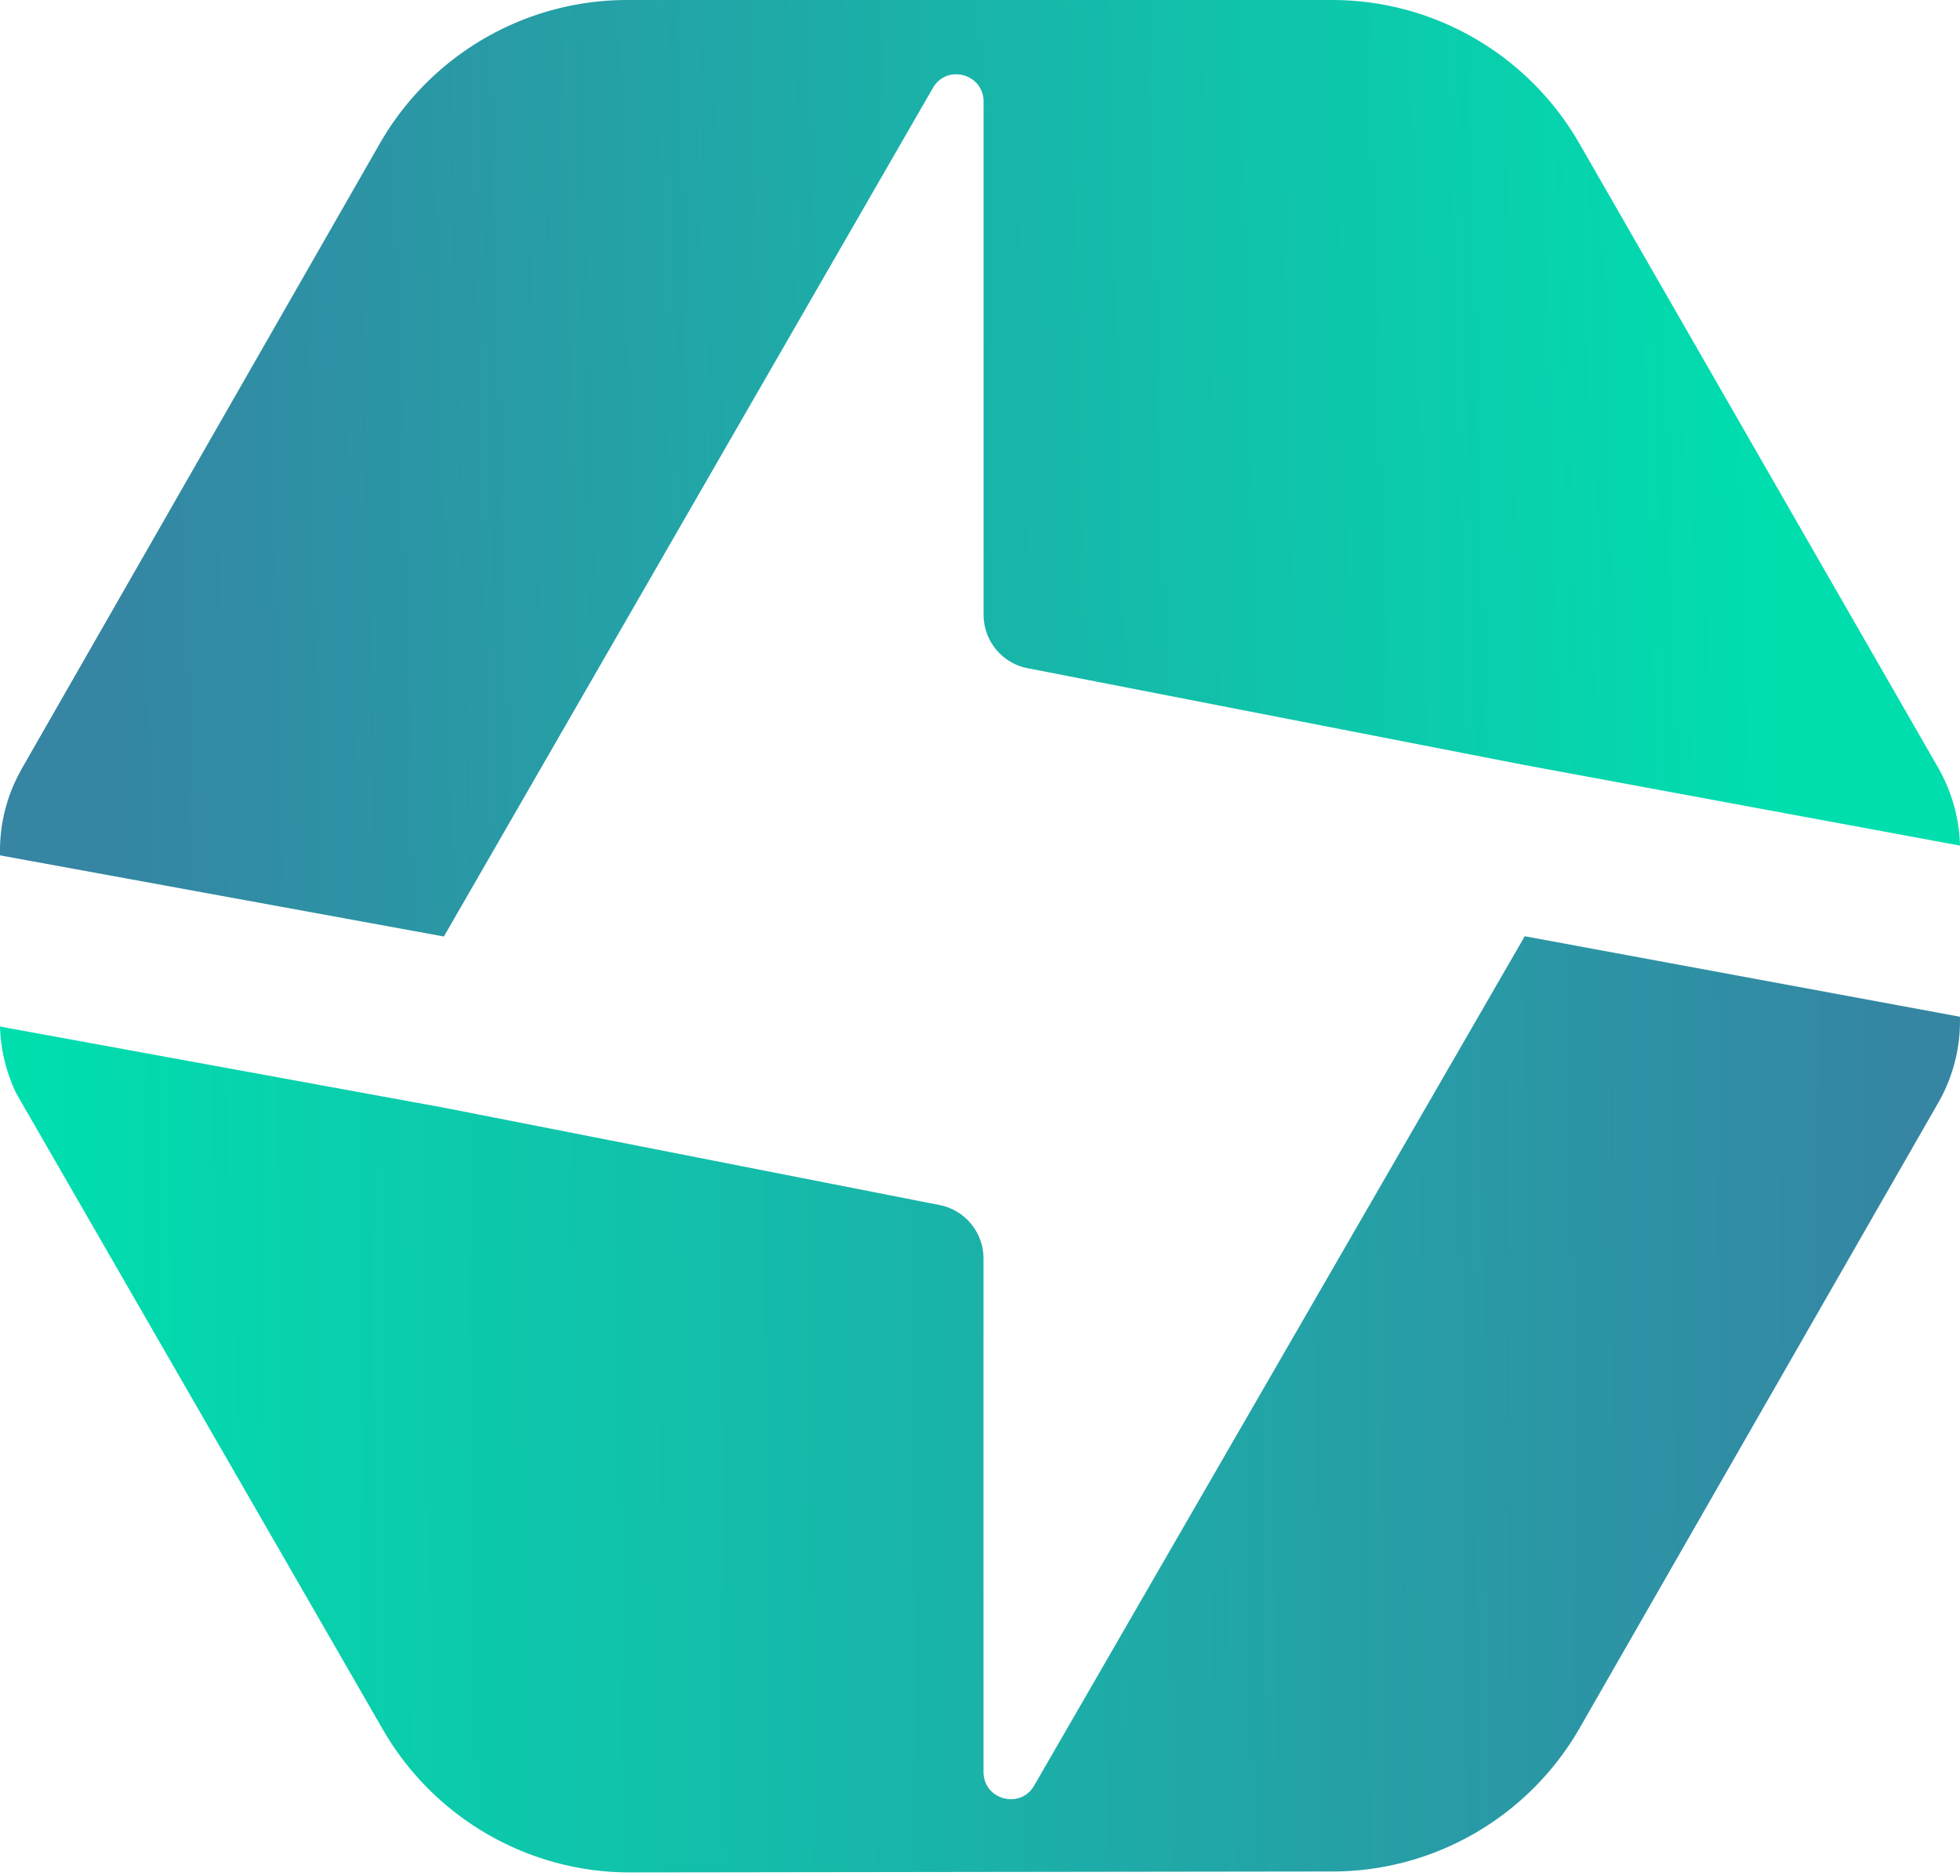 <svg xmlns="http://www.w3.org/2000/svg" width="256" height="245" fill="none" viewBox="0 0 256 245"><g clip-path="url(#a)"><path fill="url(#b)" d="m255.991 132.806-56.839-10.515-6.504 11.262-16.008 27.715-41.563 71.963c-1.82 3.151-6.619 1.855-6.619-1.787v-67.045c0-3.409-2.404-6.341-5.736-6.995l-64.755-12.721L0 134.085c.088 3.011.8 6.008 2.153 8.781l47.842 83.02c6.675 11.583 18.998 18.709 32.326 18.691l91.747-.122c13.32-.018 25.619-7.169 32.267-18.76l46.82-81.648a21.44 21.44 0 0 0 2.836-11.241"/><path fill="url(#c)" d="M64.497 111.01 80.53 83.188l41.316-71.698c1.817-3.155 6.621-1.86 6.621 1.784v67.01c0 3.413 2.409 6.347 5.746 6.997l64.948 12.654L256 110.452a21.4 21.4 0 0 0-1.914-8.323 21 21 0 0 0-.932-1.838l-46.88-81.563C199.613 7.14 187.301 0 173.976 0h-92.06C68.57 0 56.241 7.162 49.589 18.779l-46.747 81.63c-.108.187-.201.38-.303.569a21.43 21.43 0 0 0-2.53 10.751l57.967 10.598z"/></g><defs><linearGradient id="b" x1="250.644" x2="4.603" y1="182.776" y2="185.055" gradientUnits="userSpaceOnUse"><stop stop-color="#3585a3"/><stop offset="1" stop-color="#00deae"/></linearGradient><linearGradient id="c" x1="12.399" x2="230.976" y1="62.67" y2="56.971" gradientUnits="userSpaceOnUse"><stop stop-color="#3585a3"/><stop offset="1" stop-color="#00deae"/></linearGradient><clipPath id="a"><path fill="#ebebeb" d="M0 0h256v245H0z"/></clipPath></defs></svg>
